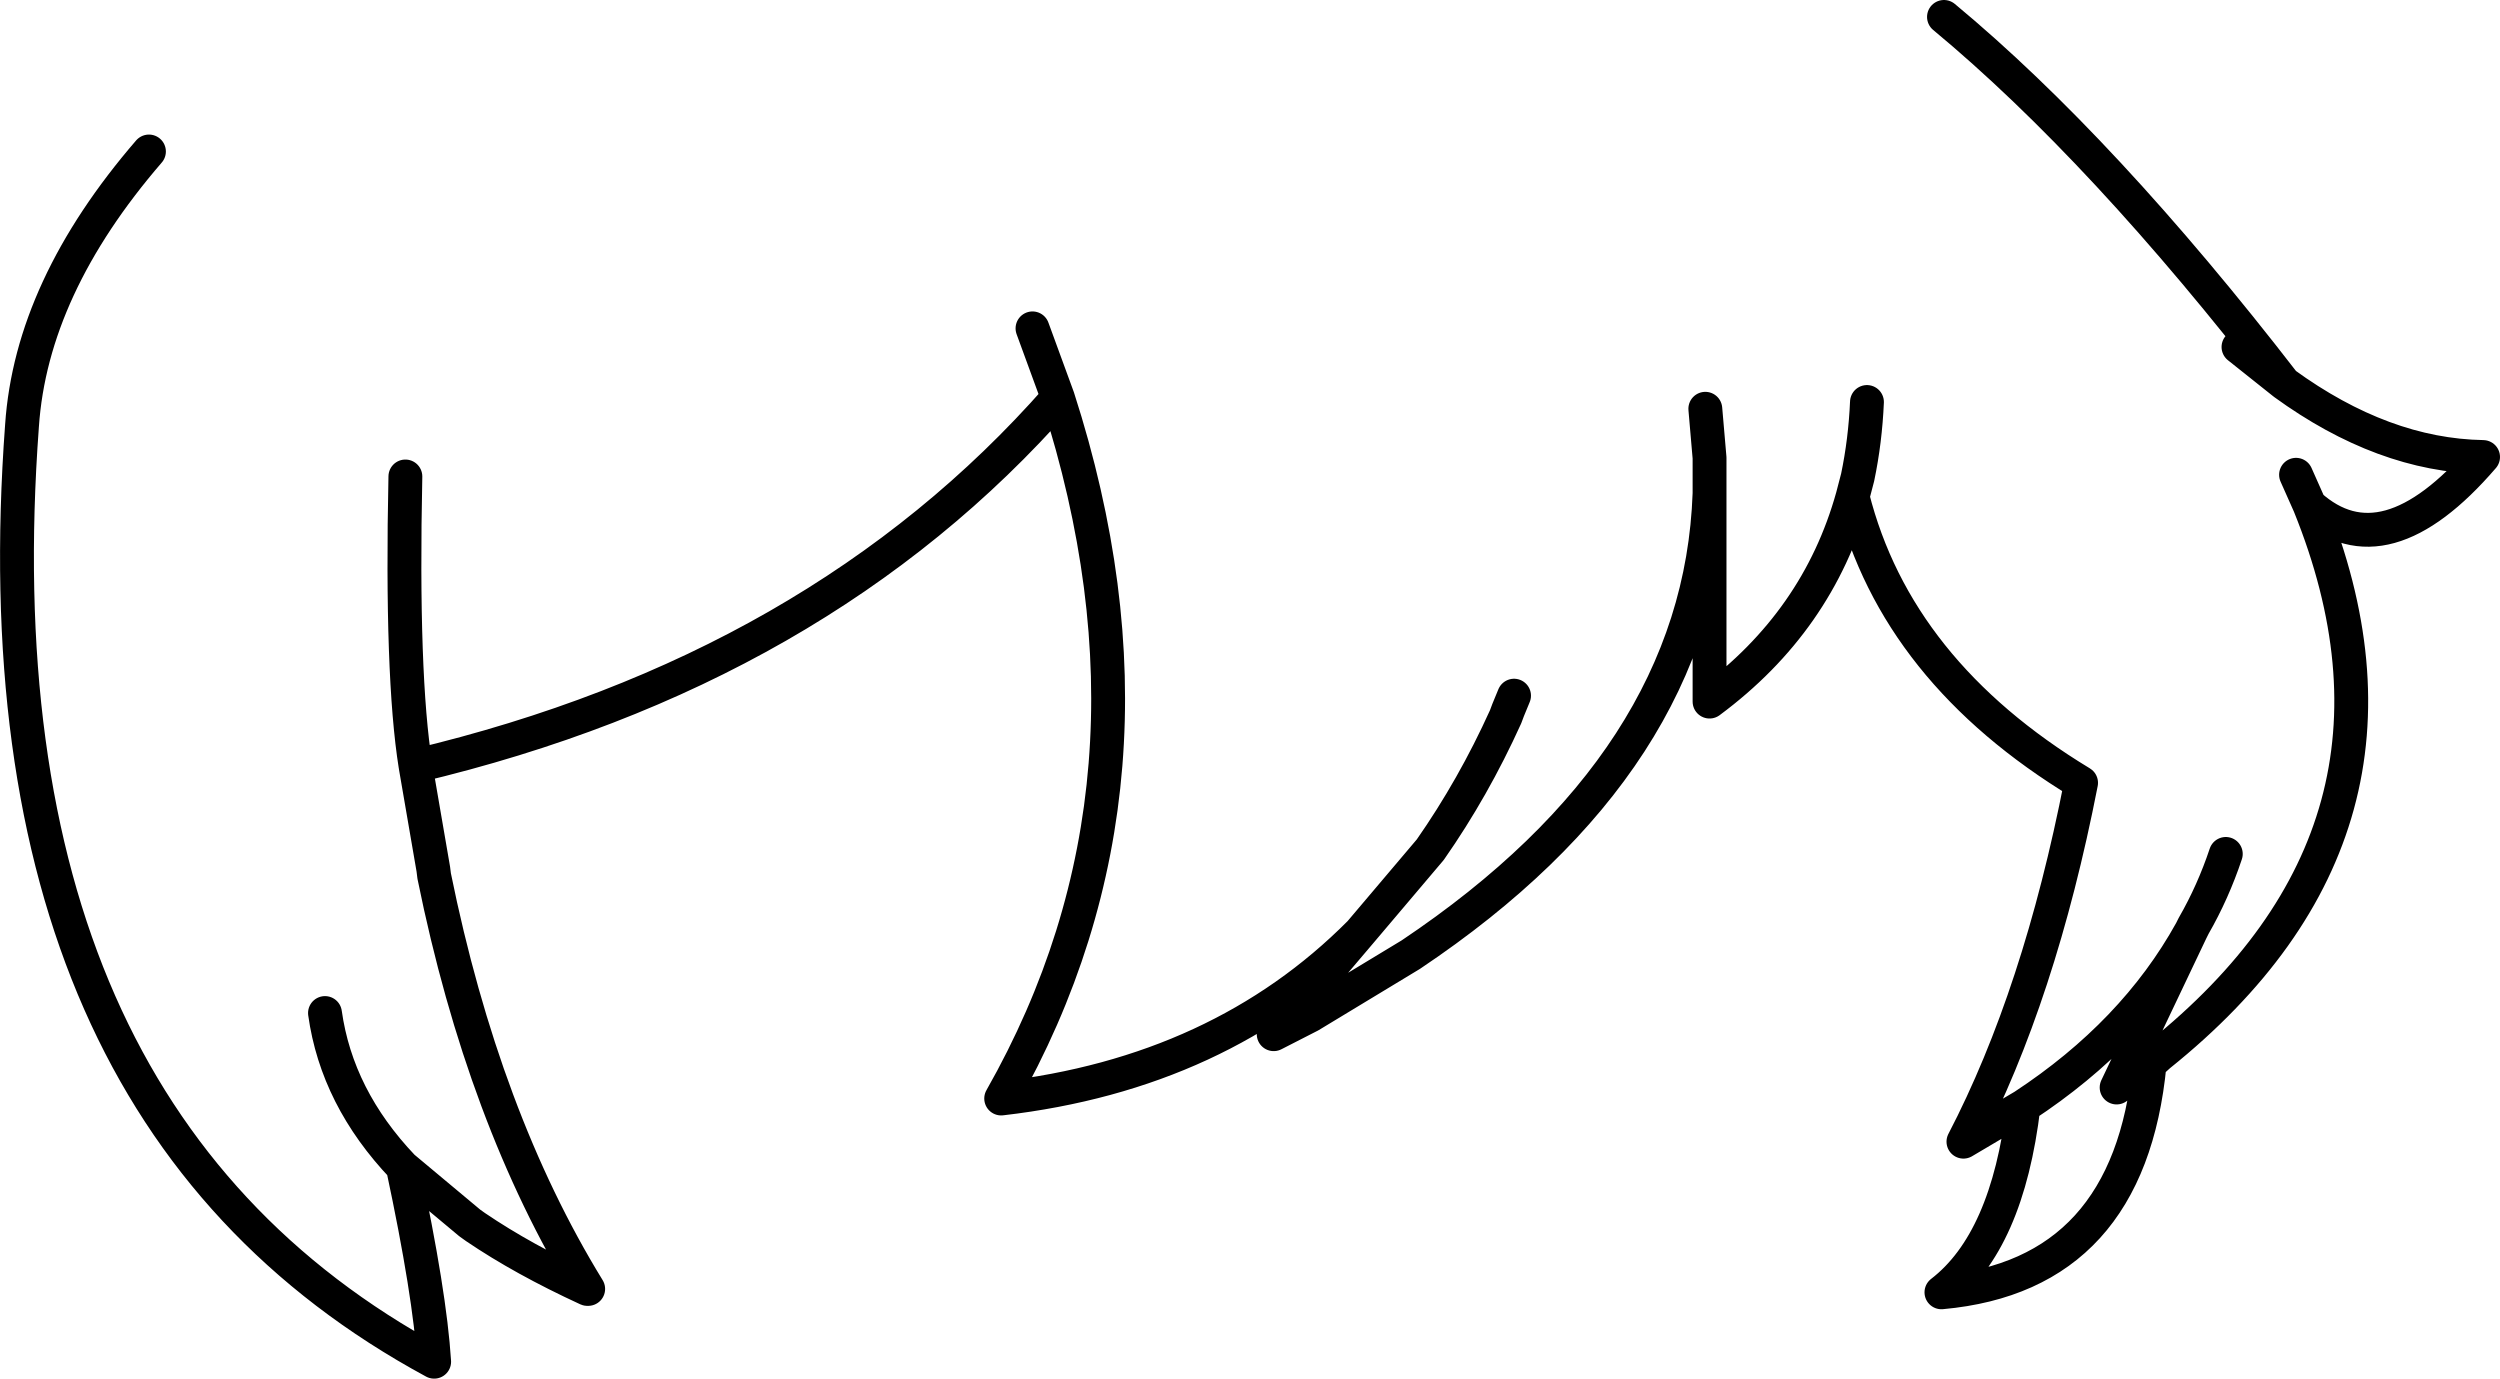 <?xml version="1.0" encoding="UTF-8" standalone="no"?>
<svg xmlns:xlink="http://www.w3.org/1999/xlink" height="81.45px" width="147.7px" xmlns="http://www.w3.org/2000/svg">
  <g transform="matrix(1.0, 0.0, 0.0, 1.0, 73.85, 40.7)">
    <path d="M15.6 0.4 L15.25 1.25 15.1 1.65 Q13.2 5.85 10.65 9.5 L6.5 14.4 1.4 20.4 3.55 19.3 9.5 15.7 Q26.6 4.25 27.15 -11.55 L27.15 -13.65 26.9 -16.55 M27.15 -11.55 L27.15 0.75 Q33.55 -4.0 35.6 -11.35 L35.9 -12.5 Q36.35 -14.65 36.45 -16.95 M58.4 -20.2 L61.1 -18.05 Q50.4 -31.9 41.0 -39.7 M57.65 9.75 Q56.9 12.0 55.75 14.0 L55.6 14.3 51.2 23.55 53.15 22.15 53.7 21.65 Q70.35 8.3 62.6 -10.85 L61.8 -12.65 M61.1 -18.05 Q66.95 -13.8 72.85 -13.7 67.0 -6.9 62.6 -10.85 M35.6 -11.35 Q38.2 -1.05 49.1 5.55 46.65 18.1 42.15 26.75 L45.7 24.65 Q52.25 20.35 55.6 14.3 M45.7 24.65 Q44.75 32.65 40.85 35.65 51.95 34.65 53.15 22.15 M-65.05 -31.75 Q-72.0 -23.7 -72.55 -15.55 -75.55 24.95 -48.2 39.75 -48.45 35.75 -50.05 28.25 -53.95 24.15 -54.65 19.15 M-12.85 -21.3 L-11.35 -17.2 Q-4.05 5.45 -14.7 24.2 -1.75 22.7 6.5 14.4 M-11.35 -17.2 Q-25.5 -1.1 -49.3 4.55 L-48.25 10.65 -48.2 11.05 Q-45.3 25.35 -39.1 35.45 L-39.15 35.45 Q-42.95 33.7 -45.75 31.8 -45.95 31.65 -46.1 31.55 L-50.05 28.25 M-49.9 -12.55 Q-50.15 -0.75 -49.3 4.55" fill="none" stroke="#000000" stroke-linecap="round" stroke-linejoin="round" stroke-width="2.0"/>
  </g>
</svg>

